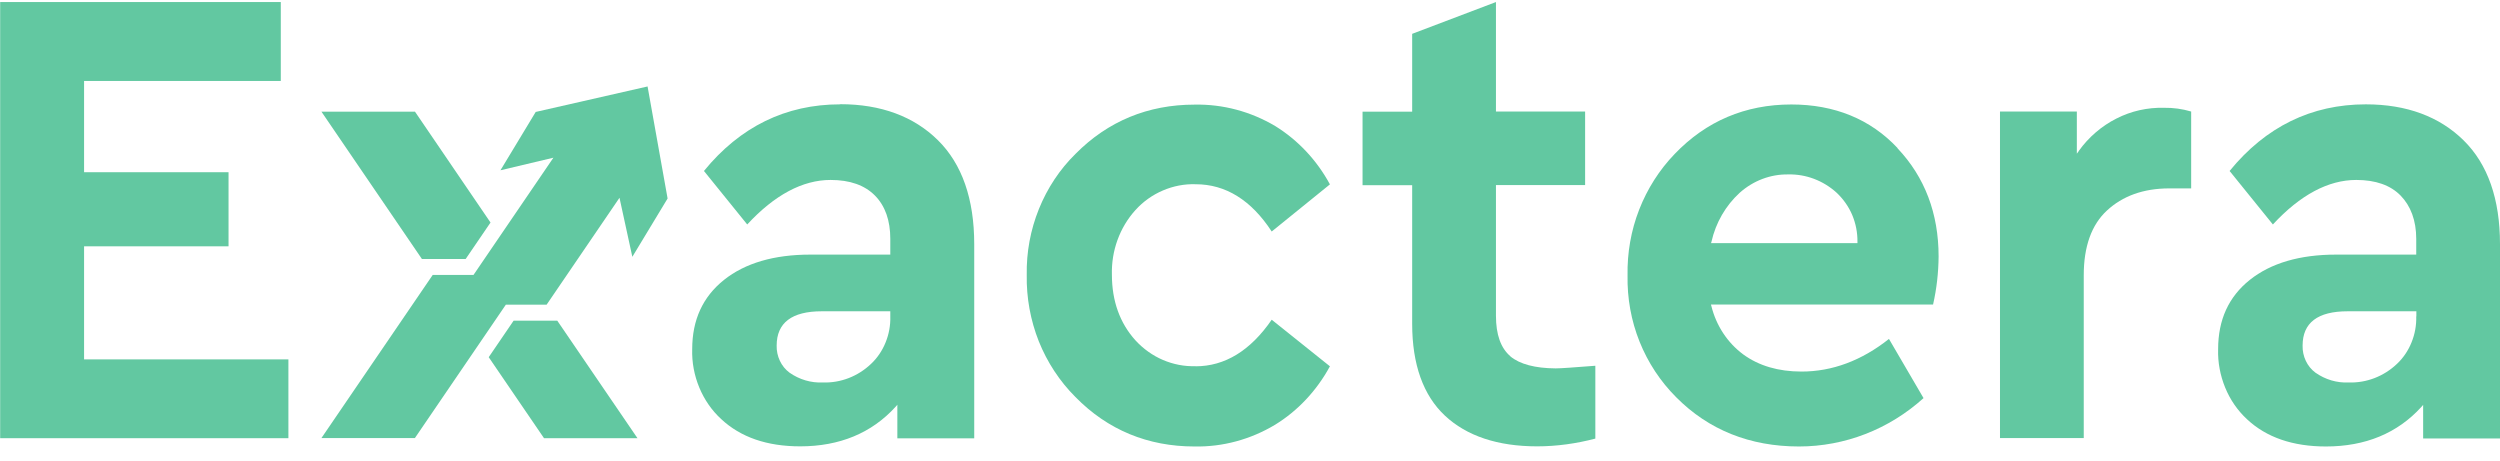 <svg width="152" height="28" viewBox="0 0 152 28" fill="none" xmlns="http://www.w3.org/2000/svg">
<path d="M5.112 14.976H13.895V10.471H5.112V4.923H17.072V0.124H0.01V26.642H17.535V21.851H5.112V14.967V14.976Z" fill="#62C8A1"/>
<path d="M51.08 6.344C47.776 6.344 44.994 7.705 42.8 10.395L45.431 13.648C47.095 11.849 48.802 10.941 50.499 10.941C51.676 10.941 52.576 11.261 53.198 11.891C53.819 12.521 54.13 13.404 54.13 14.522V15.48H49.264C47.07 15.48 45.305 15.993 44.019 17.018C42.733 18.044 42.086 19.447 42.086 21.229C42.061 22.028 42.212 22.826 42.515 23.558C42.817 24.289 43.271 24.953 43.851 25.482C45.028 26.583 46.633 27.138 48.65 27.138C51.046 27.138 52.996 26.331 54.45 24.734L54.559 24.608V26.651H59.233V14.841C59.233 12.101 58.493 9.975 57.03 8.529C55.568 7.083 53.567 6.335 51.088 6.335L51.08 6.344ZM54.13 19.237C54.147 19.784 54.047 20.322 53.845 20.817C53.643 21.322 53.34 21.767 52.954 22.129C52.155 22.885 51.113 23.288 50.037 23.255C49.314 23.288 48.6 23.078 48.003 22.658C47.751 22.473 47.549 22.221 47.415 21.935C47.28 21.649 47.213 21.33 47.221 21.011C47.221 19.624 48.146 18.926 49.962 18.926H54.13V19.237Z" fill="#62C8A1"/>
<path d="M72.698 22.263C72.017 22.288 71.336 22.154 70.706 21.885C70.075 21.616 69.504 21.204 69.033 20.691C68.092 19.649 67.604 18.304 67.604 16.707C67.562 15.253 68.075 13.833 69.033 12.774C69.504 12.252 70.075 11.849 70.706 11.58C71.336 11.311 72.017 11.177 72.698 11.202C74.522 11.202 76.076 12.168 77.32 14.076L80.859 11.21C80.069 9.748 78.926 8.529 77.547 7.672C76.051 6.781 74.353 6.327 72.63 6.361C69.798 6.361 67.36 7.369 65.394 9.353C64.435 10.294 63.679 11.437 63.166 12.706C62.654 13.976 62.401 15.337 62.426 16.716C62.401 18.102 62.654 19.473 63.158 20.75C63.67 22.028 64.427 23.179 65.385 24.137C67.344 26.138 69.789 27.146 72.622 27.146C74.345 27.18 76.034 26.718 77.522 25.827C78.917 24.97 80.061 23.742 80.859 22.271L77.32 19.439C76.026 21.322 74.471 22.271 72.689 22.271L72.698 22.263Z" fill="#62C8A1"/>
<path d="M91.828 21.658C91.248 21.162 90.954 20.347 90.954 19.195V11.252H96.375V6.781H90.954V0.124L85.86 2.057V6.789H82.843V11.261H85.86V19.691C85.86 22.154 86.532 24.037 87.852 25.272C89.172 26.508 91.063 27.138 93.458 27.138C94.652 27.138 95.837 26.97 96.997 26.667V22.238C95.702 22.339 94.887 22.398 94.585 22.398C93.332 22.389 92.408 22.145 91.828 21.666V21.658Z" fill="#62C8A1"/>
<path d="M115.37 9C113.723 7.243 111.538 6.352 108.915 6.352C106.108 6.352 103.729 7.369 101.821 9.361C100.888 10.328 100.157 11.479 99.661 12.748C99.165 14.018 98.93 15.379 98.955 16.749C98.93 18.128 99.174 19.498 99.686 20.775C100.199 22.053 100.956 23.196 101.914 24.154C103.881 26.138 106.394 27.146 109.378 27.146C112.16 27.146 114.849 26.104 116.951 24.205L114.849 20.607C113.185 21.927 111.395 22.591 109.529 22.591C108.125 22.591 106.932 22.238 105.99 21.549C105.024 20.834 104.343 19.792 104.049 18.599L104.024 18.514H117.531C117.749 17.556 117.858 16.581 117.867 15.598C117.867 12.975 117.026 10.765 115.37 9.017V9ZM104.032 14.783L104.057 14.698C104.318 13.539 104.923 12.496 105.78 11.715C106.604 10.983 107.646 10.588 108.722 10.605C109.798 10.58 110.848 10.975 111.664 11.715C112.067 12.093 112.395 12.555 112.614 13.068C112.832 13.589 112.941 14.144 112.933 14.715V14.783H104.032Z" fill="#62C8A1"/>
<path d="M126.39 9.185L126.272 9.344V6.781H121.599V26.634H126.692V16.733C126.692 14.993 127.163 13.665 128.104 12.799C129.046 11.925 130.306 11.454 131.895 11.454H133.223V6.781C132.685 6.621 132.13 6.545 131.576 6.554C130.575 6.529 129.575 6.747 128.676 7.209C127.776 7.663 126.986 8.344 126.39 9.176V9.185Z" fill="#62C8A1"/>
<path d="M143.839 6.344C140.536 6.344 137.753 7.705 135.56 10.395L138.191 13.648C139.855 11.849 141.561 10.941 143.259 10.941C144.436 10.941 145.343 11.261 145.957 11.891C146.57 12.521 146.907 13.404 146.907 14.522V15.48H142.032C139.838 15.48 138.073 15.993 136.787 17.018C135.501 18.044 134.862 19.447 134.862 21.229C134.837 22.028 134.988 22.826 135.291 23.566C135.593 24.306 136.047 24.961 136.619 25.491C137.795 26.592 139.401 27.146 141.418 27.146C143.814 27.146 145.764 26.34 147.218 24.743L147.327 24.616V26.659H152V14.85C152 12.11 151.261 9.983 149.79 8.537C148.327 7.092 146.327 6.344 143.847 6.344H143.839ZM146.907 19.237C146.923 19.784 146.823 20.322 146.621 20.817C146.419 21.322 146.117 21.767 145.73 22.129C144.931 22.885 143.881 23.288 142.805 23.255C142.082 23.288 141.376 23.078 140.779 22.658C140.527 22.473 140.325 22.221 140.191 21.935C140.056 21.649 139.989 21.33 139.998 21.011C139.998 19.624 140.914 18.926 142.738 18.926H146.915V19.237H146.907Z" fill="#62C8A1"/>
<path d="M25.225 6.789H19.543L25.654 15.749H28.31L29.823 13.53L25.225 6.781V6.789Z" fill="#62C8A1"/>
<path d="M33.883 19.498H31.227L29.714 21.717L33.076 26.642H38.758L33.883 19.498Z" fill="#62C8A1"/>
<path d="M39.363 5.259L32.571 6.806L30.428 10.353L33.647 9.588L28.789 16.716H26.309L19.543 26.634H25.225L30.756 18.523H33.235L37.665 12.025L38.446 15.614L40.59 12.068L39.371 5.251L39.363 5.259Z" fill="#62C8A1"/>
</svg>
